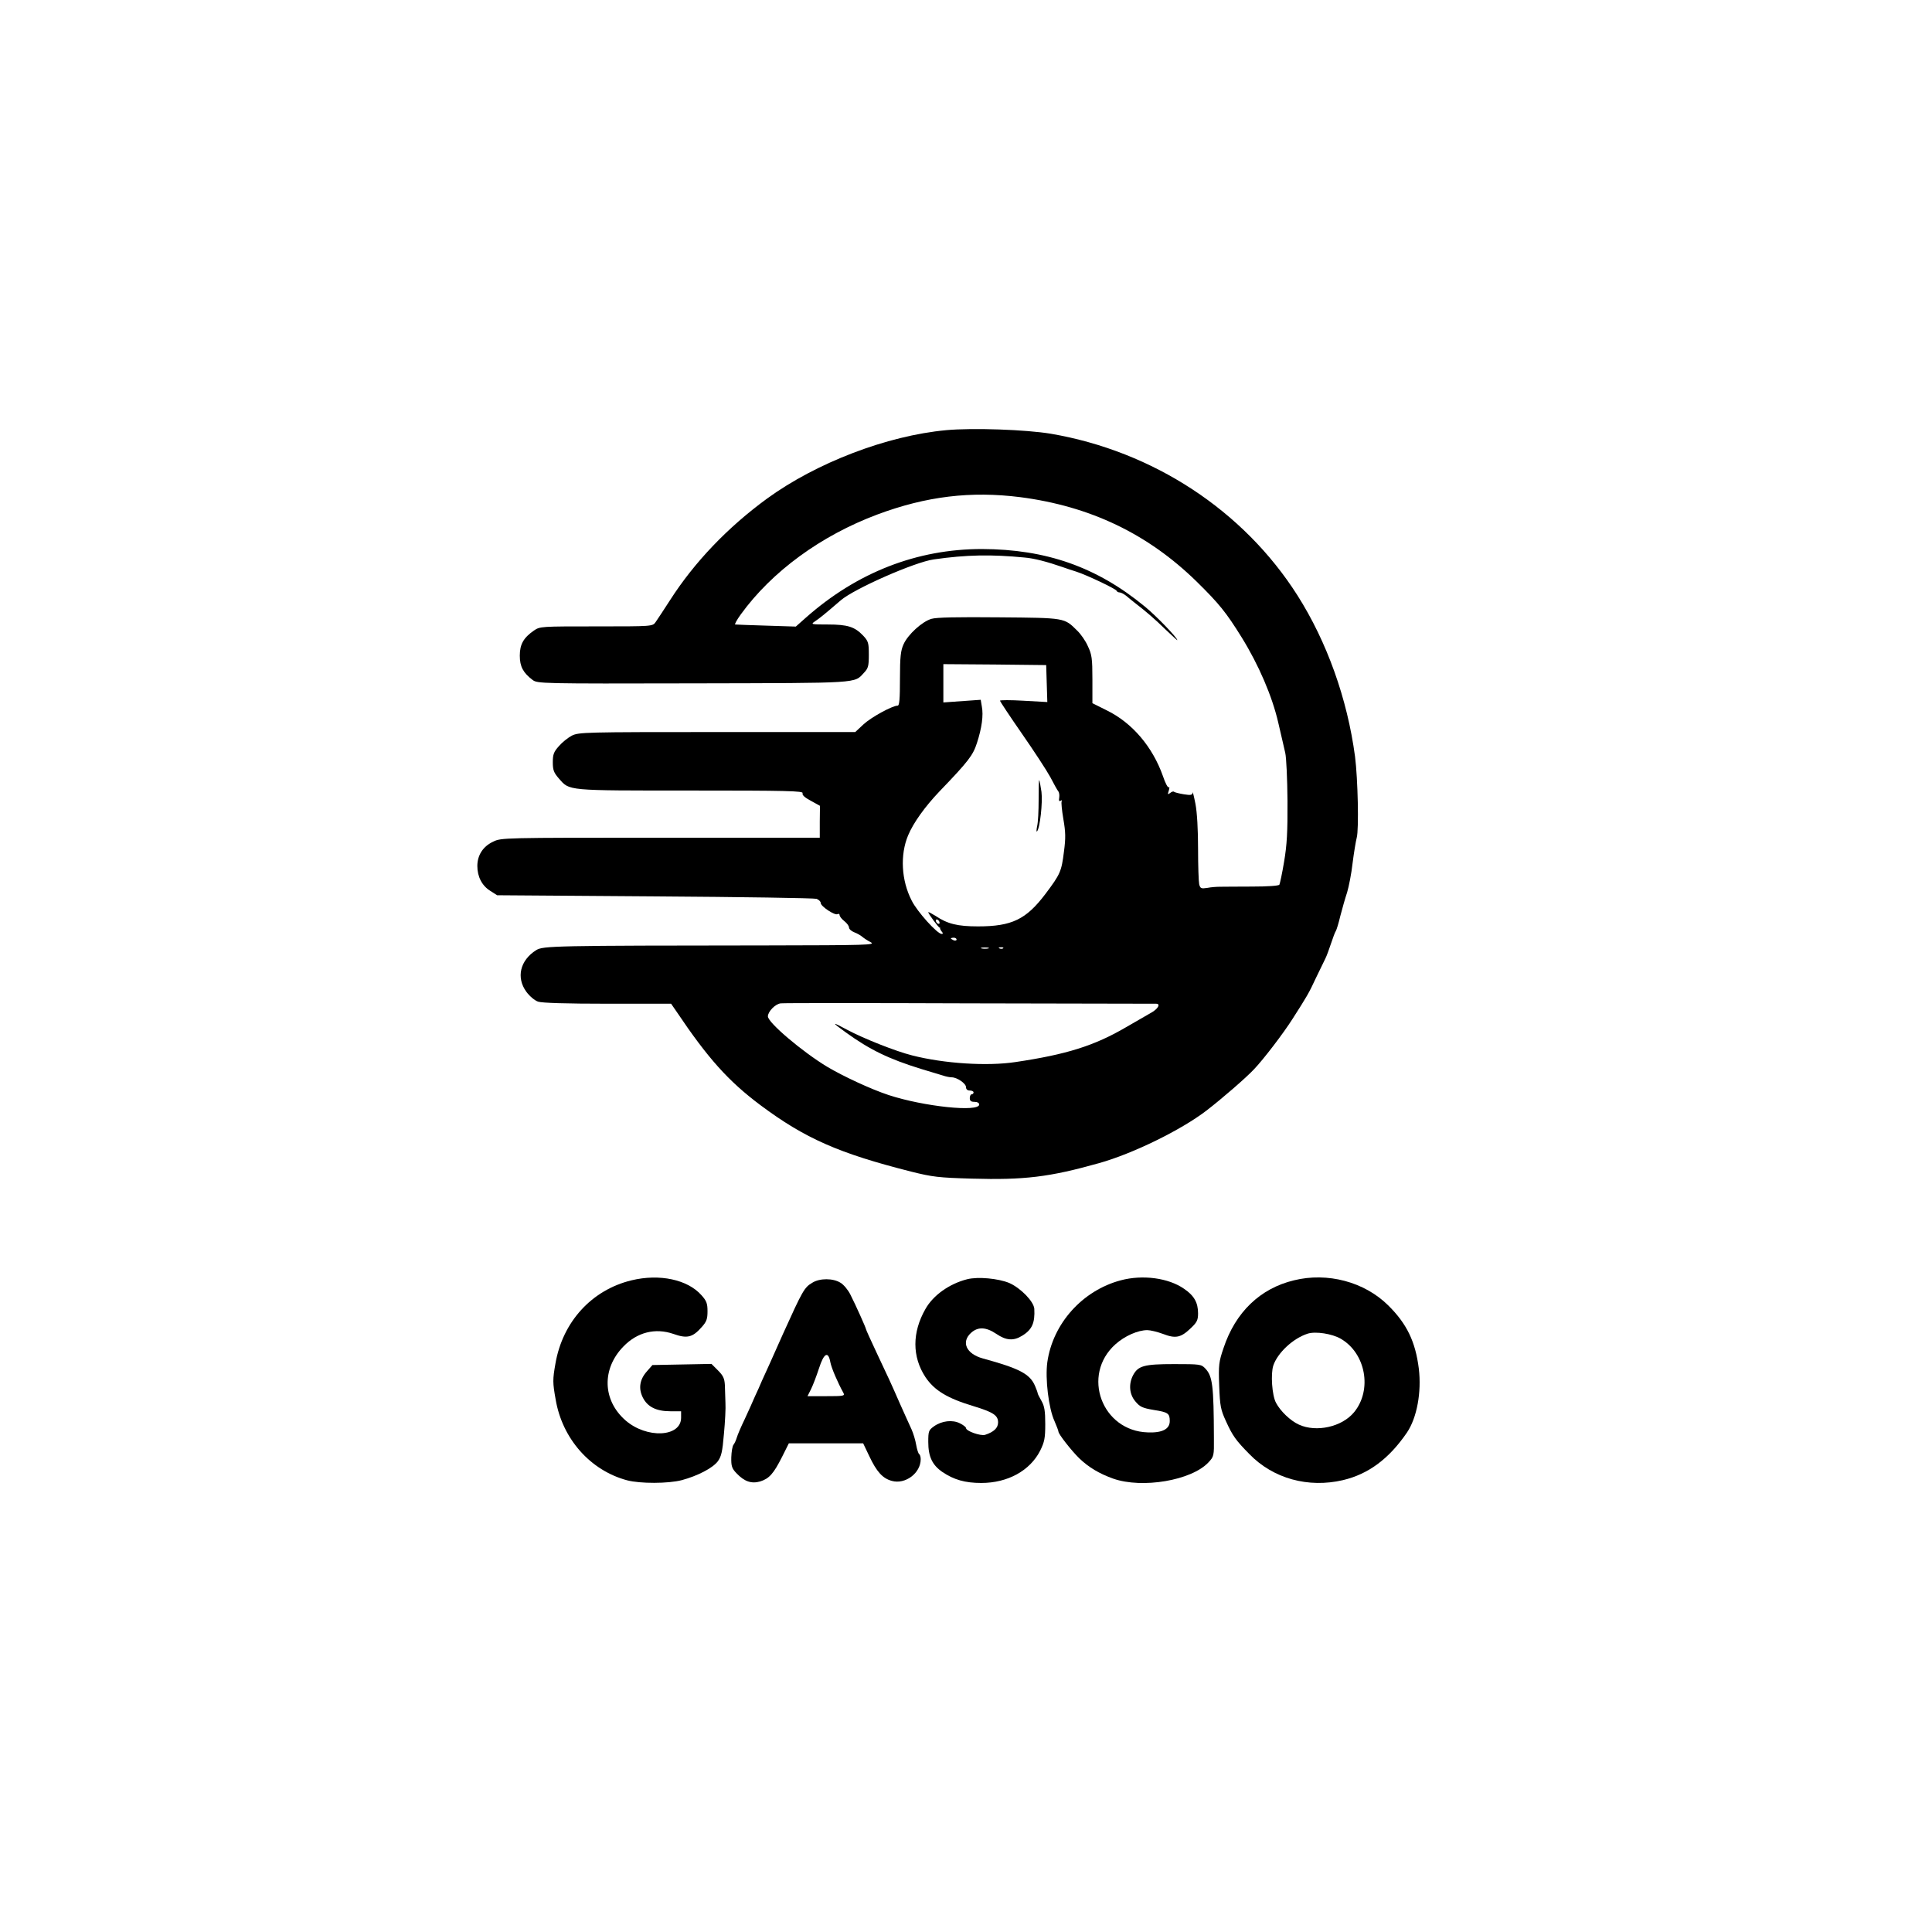 <?xml version="1.0" standalone="no"?>
<!DOCTYPE svg PUBLIC "-//W3C//DTD SVG 20010904//EN"
 "http://www.w3.org/TR/2001/REC-SVG-20010904/DTD/svg10.dtd">
<svg version="1.0" xmlns="http://www.w3.org/2000/svg"
 width="1024pt" height="1024pt" viewBox="0 0 1024 1024"
 preserveAspectRatio="xMidYMid meet">

<g transform="translate(0,1024) scale(0.1,-0.1)"
fill="#000000" stroke="none">
<path d="M5015 7960 c-314 -29 -689 -173 -950 -363 -208 -152 -384 -336 -513
-537 -34 -52 -68 -105 -77 -117 -16 -23 -16 -23 -314 -23 -293 0 -299 0 -331
-22 -55 -38 -75 -73 -75 -133 0 -58 18 -91 68 -129 26 -19 42 -20 852 -18 895
2 851 -1 905 57 22 23 25 36 25 95 0 63 -3 72 -30 101 -45 47 -82 59 -187 59
-90 0 -92 1 -68 17 24 16 49 36 136 111 72 62 393 203 493 217 175 25 306 27
481 10 51 -4 122 -23 200 -50 19 -7 53 -18 75 -25 56 -18 209 -91 213 -101 2
-5 9 -9 16 -9 7 0 22 -8 34 -17 12 -10 31 -26 44 -36 61 -47 108 -87 165 -143
35 -33 63 -59 63 -57 0 13 -113 130 -172 178 -255 210 -523 304 -864 305 -344
0 -662 -124 -933 -364 l-53 -47 -157 5 c-86 3 -160 5 -164 6 -5 0 8 24 29 53
165 228 425 418 724 530 260 97 496 125 757 92 371 -48 676 -194 935 -447 120
-118 157 -164 239 -296 91 -147 162 -313 194 -452 15 -63 31 -135 37 -160 6
-25 11 -139 12 -255 1 -164 -3 -234 -18 -322 -10 -61 -22 -116 -25 -122 -4 -6
-62 -10 -146 -10 -77 0 -153 -1 -170 -1 -16 0 -46 -2 -66 -6 -33 -5 -37 -3
-43 19 -3 14 -6 98 -6 188 0 100 -5 193 -14 239 -8 41 -15 68 -15 59 -1 -13
-9 -15 -46 -9 -25 4 -48 10 -52 13 -3 4 -13 1 -21 -6 -13 -10 -14 -8 -7 13 4
14 4 22 0 17 -5 -4 -19 23 -31 59 -55 156 -163 283 -298 349 l-76 38 0 126 c0
111 -3 132 -24 176 -12 28 -38 65 -57 83 -69 68 -61 67 -414 70 -219 2 -332 0
-358 -8 -49 -14 -125 -83 -148 -135 -15 -33 -19 -66 -19 -182 0 -108 -3 -143
-12 -143 -28 0 -140 -61 -181 -99 l-44 -41 -732 0 c-705 0 -733 -1 -770 -19
-21 -11 -52 -36 -69 -56 -27 -30 -32 -44 -32 -85 0 -41 5 -55 32 -86 58 -66
35 -64 697 -64 511 0 600 -2 595 -14 -4 -9 11 -23 43 -40 l49 -27 -1 -84 0
-85 -844 0 c-834 0 -845 0 -887 -21 -54 -25 -84 -72 -84 -129 0 -57 25 -105
69 -132 l36 -23 835 -6 c459 -3 845 -9 858 -13 12 -5 22 -14 22 -22 0 -18 76
-68 89 -59 6 3 11 1 11 -5 0 -7 11 -21 25 -32 14 -11 25 -26 25 -34 0 -8 12
-19 27 -25 16 -6 35 -17 43 -24 8 -7 29 -21 45 -29 28 -15 -18 -16 -555 -17
-1120 -1 -1182 -2 -1218 -25 -86 -54 -107 -146 -52 -221 17 -23 44 -46 62 -52
20 -7 150 -11 368 -11 l337 0 29 -42 c166 -247 274 -368 445 -496 236 -176
415 -255 799 -352 112 -28 145 -32 320 -37 279 -8 412 8 675 82 179 50 436
176 570 279 82 63 211 175 251 218 50 52 157 192 205 268 75 117 87 137 123
215 21 44 44 91 51 105 7 14 20 50 30 80 10 30 21 60 25 65 4 6 15 42 24 80
10 39 26 95 36 125 9 30 23 100 29 155 7 55 17 116 22 135 12 43 6 312 -9 430
-41 307 -149 608 -305 854 -286 450 -764 764 -1307 857 -132 22 -414 32 -555
19z m533 -1343 l3 -98 -126 7 c-69 4 -125 4 -125 0 0 -3 52 -82 116 -174 64
-92 132 -196 151 -231 18 -35 37 -69 42 -75 5 -6 7 -21 5 -34 -3 -16 0 -21 8
-16 6 4 8 3 5 -3 -3 -5 1 -47 9 -94 12 -69 13 -100 3 -174 -13 -104 -19 -118
-98 -223 -102 -135 -178 -172 -357 -172 -109 0 -162 13 -226 56 -21 13 -38 22
-38 19 0 -8 57 -85 61 -82 2 1 3 0 2 -2 -2 -2 2 -10 8 -18 8 -9 8 -13 0 -13
-23 0 -130 118 -159 177 -55 107 -62 242 -19 345 28 67 89 152 166 233 155
161 178 192 199 257 26 80 35 147 26 193 l-6 36 -99 -7 -99 -7 0 102 0 101
273 -2 272 -3 3 -98z m-568 -1268 c0 -6 -4 -7 -10 -4 -5 3 -10 11 -10 16 0 6
5 7 10 4 6 -3 10 -11 10 -16z m90 -89 c0 -5 -7 -7 -15 -4 -8 4 -15 8 -15 10 0
2 7 4 15 4 8 0 15 -4 15 -10z m168 -47 c-10 -2 -26 -2 -35 0 -10 3 -2 5 17 5
19 0 27 -2 18 -5z m79 1 c-3 -3 -12 -4 -19 -1 -8 3 -5 6 6 6 11 1 17 -2 13 -5z
m811 -294 c24 0 11 -25 -22 -45 -19 -11 -81 -47 -137 -79 -169 -99 -317 -145
-586 -185 -150 -23 -380 -8 -548 35 -88 22 -259 90 -345 136 -83 45 -85 42 -7
-14 127 -92 229 -141 397 -193 47 -14 99 -30 116 -35 17 -6 38 -10 48 -10 29
0 76 -33 76 -52 0 -11 7 -18 20 -18 11 0 20 -4 20 -10 0 -5 -4 -10 -10 -10 -5
0 -10 -9 -10 -20 0 -15 7 -20 25 -20 15 0 25 -6 25 -14 0 -42 -294 -11 -480
50 -94 31 -240 99 -326 150 -132 80 -314 234 -314 267 0 25 39 66 68 69 15 2
466 2 1002 0 536 -1 981 -2 988 -2z"/>
<path d="M5505 6002 c0 -59 -3 -122 -8 -141 -4 -19 -4 -32 -1 -28 16 16 31
154 24 210 -5 33 -10 61 -12 62 -2 2 -3 -45 -3 -103z"/>
<path d="M3347 3454 c-211 -51 -365 -220 -403 -441 -15 -85 -15 -101 1 -190
35 -209 184 -377 379 -429 68 -18 218 -18 290 1 82 22 162 63 190 99 19 26 25
50 33 146 6 63 10 138 8 165 -1 28 -2 70 -3 94 -2 35 -9 50 -37 78 l-34 34
-157 -3 -156 -3 -28 -32 c-40 -44 -47 -92 -23 -140 25 -50 72 -73 146 -73 l57
0 0 -34 c0 -104 -183 -112 -295 -14 -122 107 -126 273 -11 391 73 76 169 100
265 67 73 -26 102 -19 151 37 25 28 30 42 30 83 0 41 -5 55 -32 85 -73 83
-222 115 -371 79z"/>
<path d="M5127 3460 c-95 -24 -181 -85 -222 -158 -71 -124 -71 -253 0 -361 47
-70 115 -112 255 -154 105 -32 130 -49 130 -86 0 -30 -23 -51 -69 -66 -24 -7
-101 20 -101 36 0 5 -14 16 -32 25 -39 20 -96 14 -138 -16 -28 -20 -30 -26
-30 -83 0 -77 21 -122 75 -159 61 -41 120 -58 206 -58 140 0 258 65 312 171
23 47 27 66 27 141 0 69 -4 95 -20 123 -11 19 -20 37 -20 40 0 3 -6 21 -14 39
-27 64 -83 93 -277 146 -87 24 -116 86 -63 135 37 34 80 32 135 -5 51 -35 91
-38 136 -10 53 32 69 68 65 143 -3 39 -72 110 -133 137 -58 24 -165 34 -222
20z"/>
<path d="M5940 3454 c-203 -54 -360 -229 -389 -434 -12 -87 7 -245 38 -312 11
-26 21 -51 21 -56 0 -13 69 -101 110 -141 50 -48 105 -81 180 -108 154 -54
415 -10 505 86 29 31 30 35 29 129 -1 279 -7 328 -46 369 -21 22 -27 23 -165
23 -160 0 -191 -9 -218 -60 -24 -47 -19 -101 13 -138 23 -28 37 -35 97 -45 76
-12 85 -18 85 -59 0 -42 -39 -63 -116 -60 -244 7 -354 304 -172 467 49 44 119
75 169 75 16 0 53 -9 83 -20 67 -26 95 -20 147 30 33 31 39 43 39 79 0 57 -21
94 -74 130 -83 58 -220 76 -336 45z"/>
<path d="M6858 3454 c-179 -43 -310 -169 -373 -359 -25 -73 -27 -90 -23 -200
4 -108 8 -127 36 -188 35 -77 52 -101 124 -174 126 -130 312 -181 496 -138
135 32 244 113 339 252 53 78 78 214 63 339 -18 144 -64 238 -162 335 -126
125 -322 177 -500 133z m249 -310 c132 -77 167 -271 70 -389 -64 -78 -200
-108 -292 -66 -45 20 -99 72 -122 116 -21 39 -29 153 -14 198 23 67 104 143
181 168 42 14 131 0 177 -27z"/>
<path d="M4305 3441 c-42 -25 -50 -39 -155 -271 -50 -113 -100 -224 -111 -247
-10 -24 -27 -62 -38 -85 -10 -24 -34 -77 -53 -118 -20 -41 -39 -86 -43 -100
-4 -14 -12 -31 -17 -37 -6 -7 -11 -37 -12 -67 -1 -47 3 -59 28 -85 42 -44 79
-56 125 -43 48 15 71 41 116 130 l36 72 197 0 197 0 32 -67 c39 -83 71 -119
120 -132 71 -20 153 41 153 115 0 13 -4 25 -9 28 -4 3 -11 25 -15 48 -4 24
-15 61 -25 83 -10 22 -38 83 -61 135 -53 121 -58 131 -125 273 -30 64 -55 119
-55 122 0 6 -54 127 -83 184 -12 24 -35 52 -52 62 -39 25 -111 25 -150 0z m96
-421 c6 -31 39 -108 69 -162 9 -17 2 -18 -90 -18 l-100 0 19 38 c10 20 29 70
42 110 26 81 49 93 60 32z"/>
</g>
</svg>
